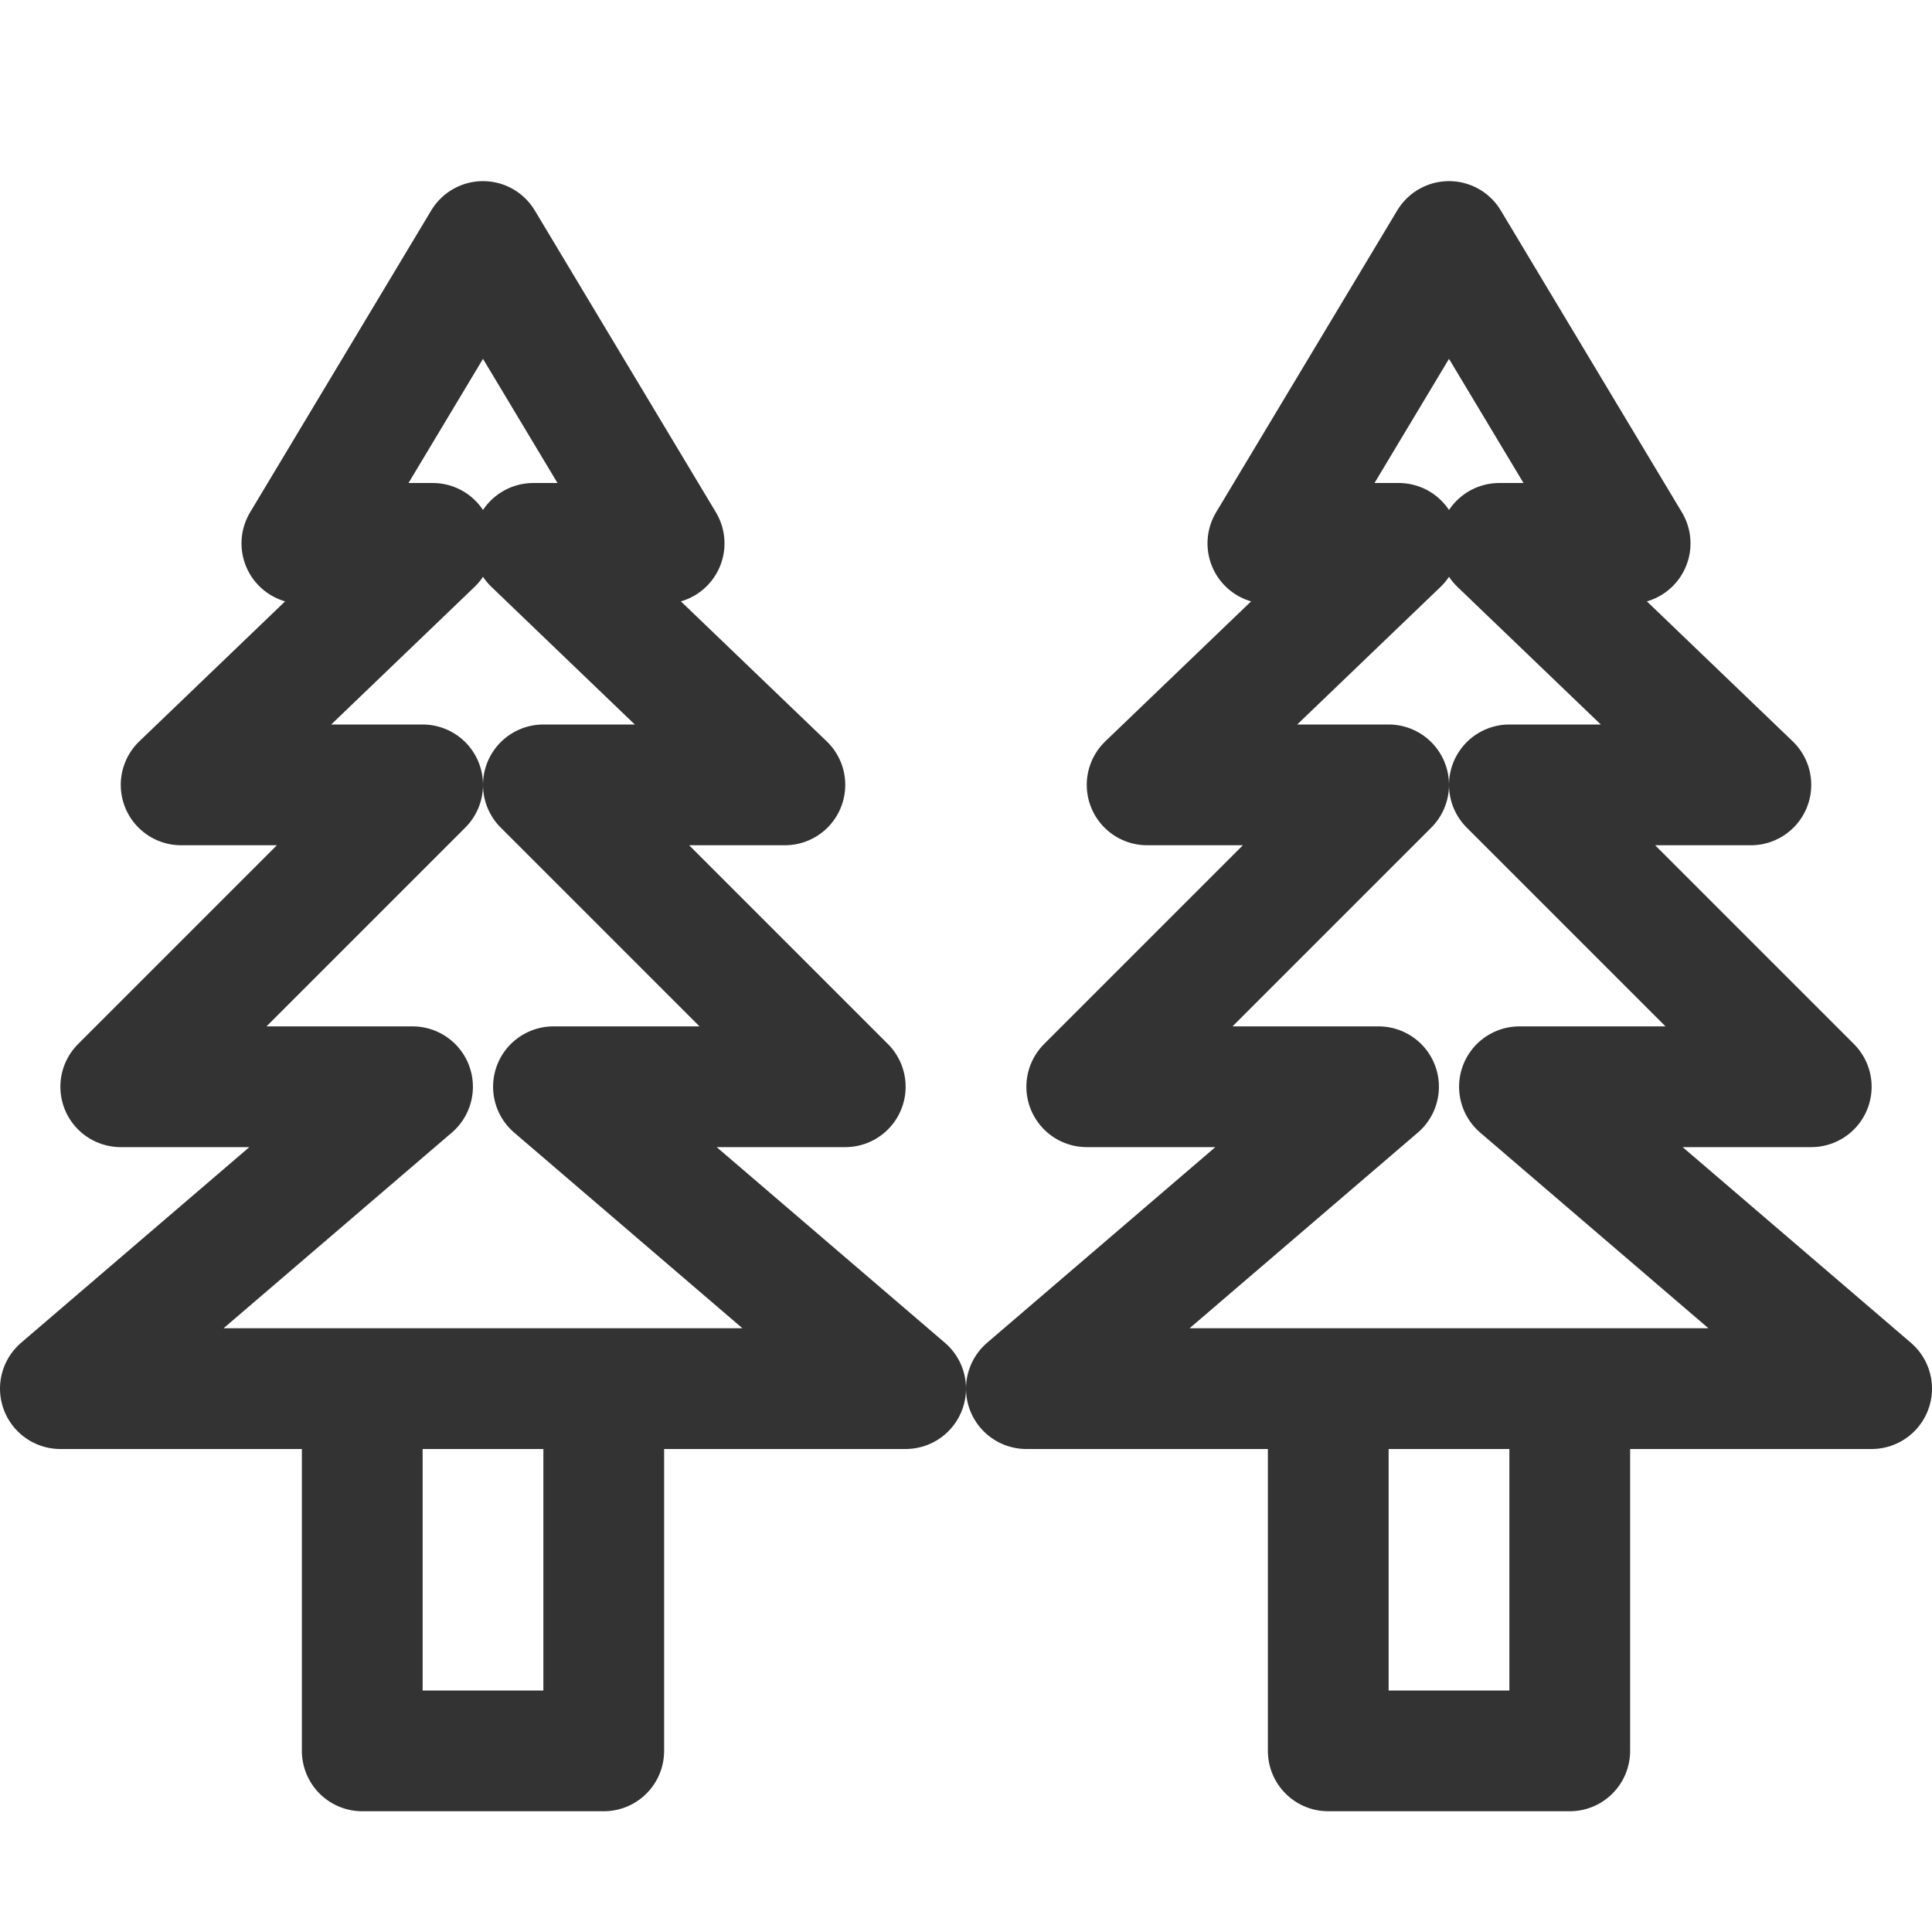 <svg xmlns="http://www.w3.org/2000/svg" viewBox="0 0 32 32"><path stroke="#333" stroke-width="2" stroke-linecap="round" stroke-linejoin="round" stroke-miterlimit="10" d="M6 23h4v6H6zm16 0h4v6h-4zM9 13l5 5H9.167L15 23H1l5.833-5H2l5-5H3l4.167-4H5l3-5 3 5H8.833L13 13zm16 0l5 5h-4.833L31 23H17l5.833-5H18l5-5h-4l4.167-4H21l3-5 3 5h-2.167L29 13z" fill="none"/></svg>